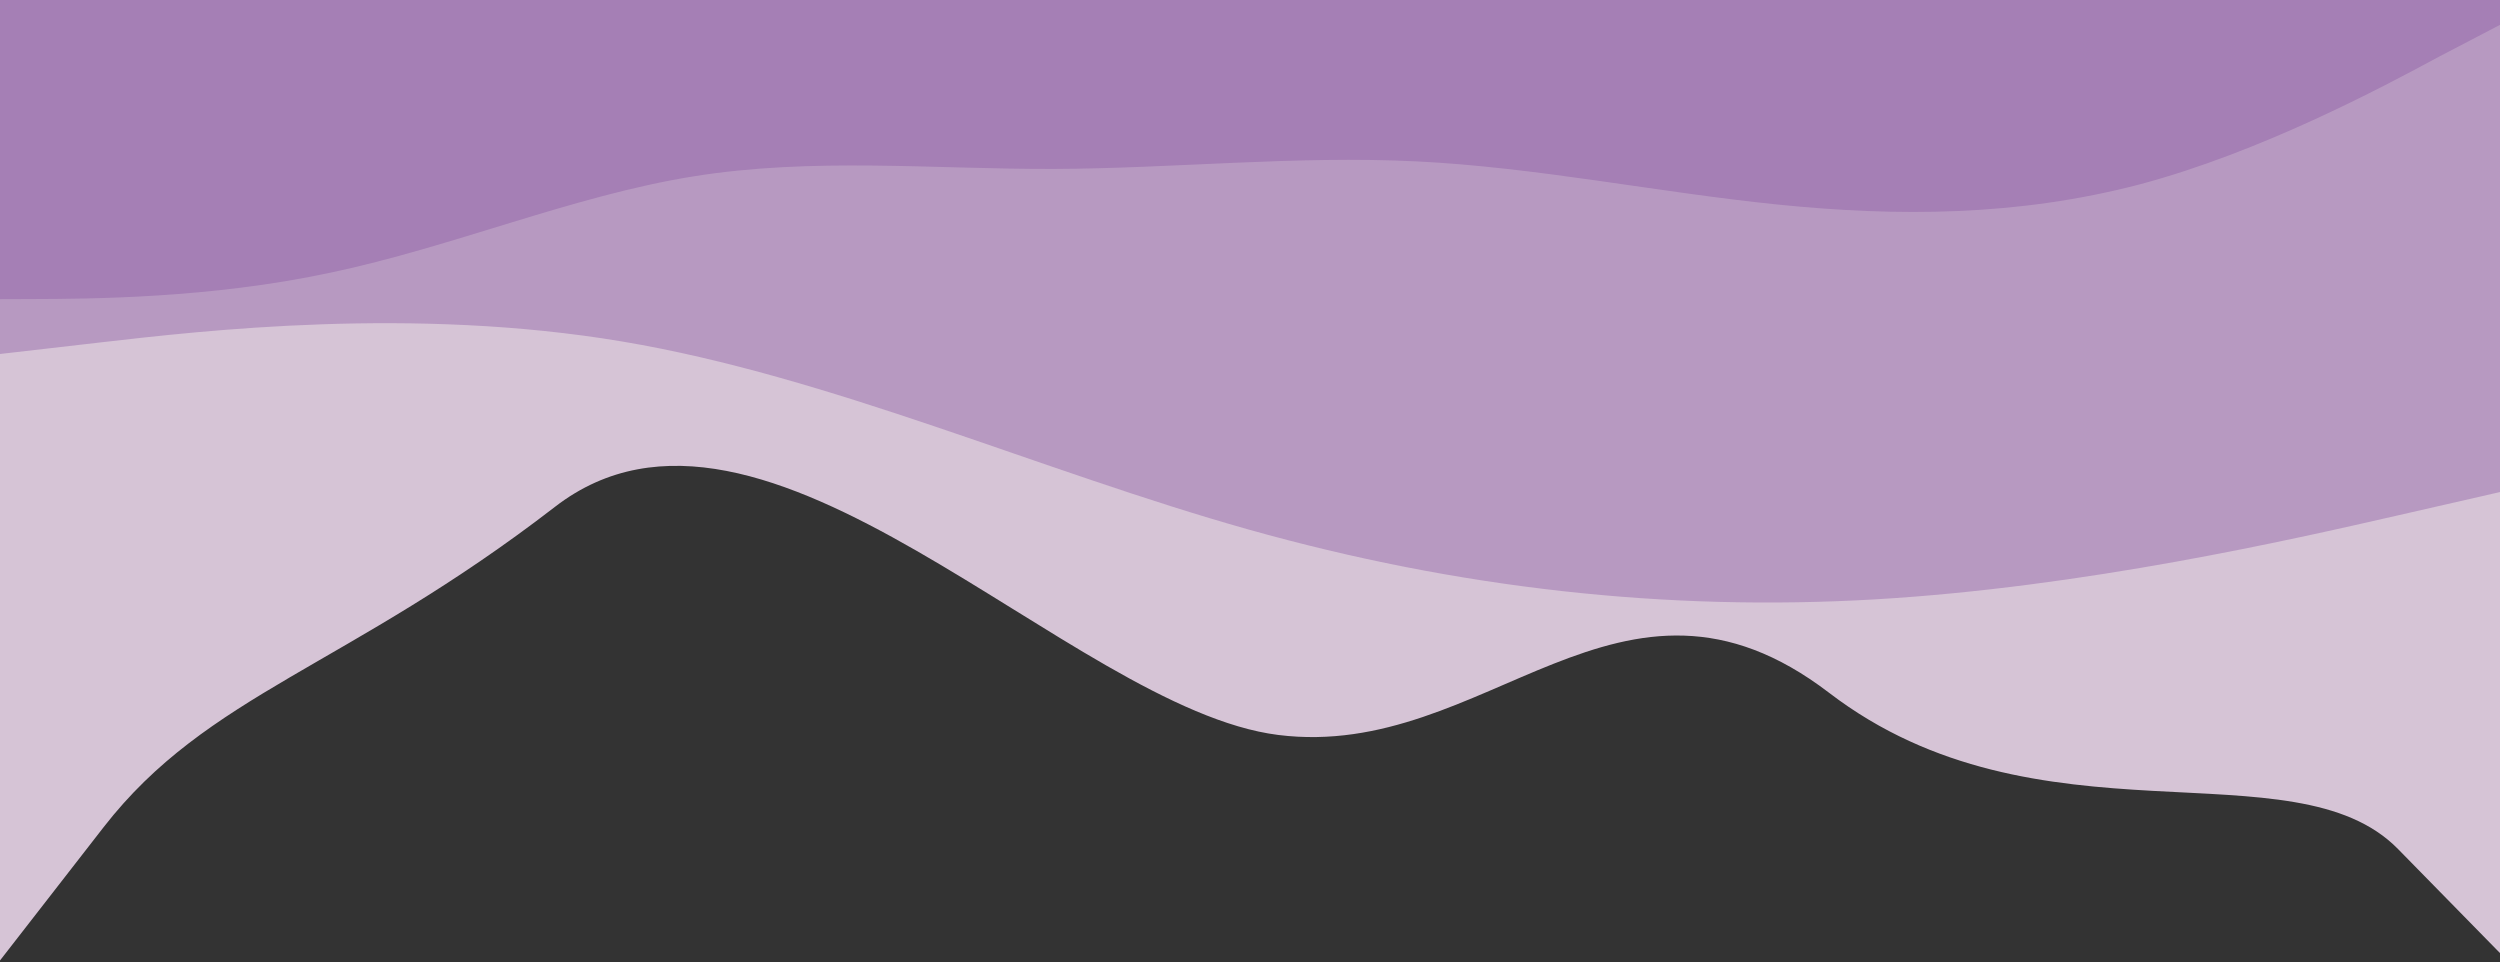 <svg width="1512" height="582" viewBox="0 0 1512 582" fill="none" xmlns="http://www.w3.org/2000/svg">
<rect x="0" y="0" width="1512" height="582" fill="#333333" stroke="none"/>
<g id="background-image">
<path id="Vector" fill-rule="evenodd" clip-rule="evenodd" d="M1513.54 577.998L1450.33 513.503C1387.12 449.008 1232.59 515.675 1106.23 419C979.875 322.324 899.248 460.39 773.065 444.5C646.882 428.611 461.635 209.29 335.692 306.502C209.749 403.713 125.562 419.373 62.659 500.293L-0.243 581.213L-1.48 -0.447L61.594 -0.581C124.669 -0.715 250.817 -0.983 376.966 -1.251C503.115 -1.519 629.264 -1.787 755.413 -2.055C881.562 -2.323 1007.71 -2.59 1133.86 -2.858C1260.01 -3.126 1386.16 -3.394 1449.23 -3.528L1512.31 -3.662L1513.54 577.998Z" fill="#FFE8FF" fill-opacity="0.8"/>
<path id="Vector_2" fill-rule="evenodd" clip-rule="evenodd" d="M1512.73 297.427L1449.62 311.849C1386.52 326.27 1260.32 355.113 1134.07 362.498C1007.83 369.883 881.548 355.81 755.226 320.279C628.903 284.748 502.541 227.758 376.245 206.533C249.949 185.307 123.719 199.844 60.603 207.113L-2.512 214.382L-2.511 -0.896L60.221 -0.315C123.35 -0.431 249.606 -0.664 375.863 -0.896C502.119 -1.128 628.376 -1.361 754.633 -1.593C880.889 -1.825 1007.15 -2.058 1133.4 -2.29C1259.66 -2.522 1385.92 -2.755 1449.04 -2.871L1512.17 -2.987L1512.45 147.22L1512.73 297.427Z" fill="#8958A3" fill-opacity="0.4"/>
<path id="Vector_3" fill-rule="evenodd" clip-rule="evenodd" d="M1512.18 14.931L1475.24 34.213C1439.58 53.49 1366.98 92.05 1294.32 111.452C1220.38 130.858 1147.65 131.103 1074.9 123.684C1002.15 116.265 929.369 101.184 856.628 97.597C783.888 94.009 709.911 101.921 637.183 102.166C564.456 102.41 491.703 94.991 419.014 106.73C346.325 118.469 273.701 149.366 199.749 164.941C127.074 180.511 54.346 180.756 18.621 180.876L-18.381 181L-19 -2.913L18.002 -3.037C53.727 -3.157 126.455 -3.402 199.182 -3.646C273.185 -3.895 345.913 -4.139 418.64 -4.384C491.368 -4.628 564.095 -4.873 636.822 -5.117C709.55 -5.361 783.553 -5.61 856.28 -5.855C929.008 -6.099 1001.74 -6.343 1074.46 -6.588C1147.19 -6.832 1219.92 -7.077 1293.92 -7.325C1366.65 -7.57 1439.38 -7.814 1475.1 -7.934L1512.1 -8.058L1512.18 14.931Z" fill="#8958A3" fill-opacity="0.4"/>
</g>
</svg>
